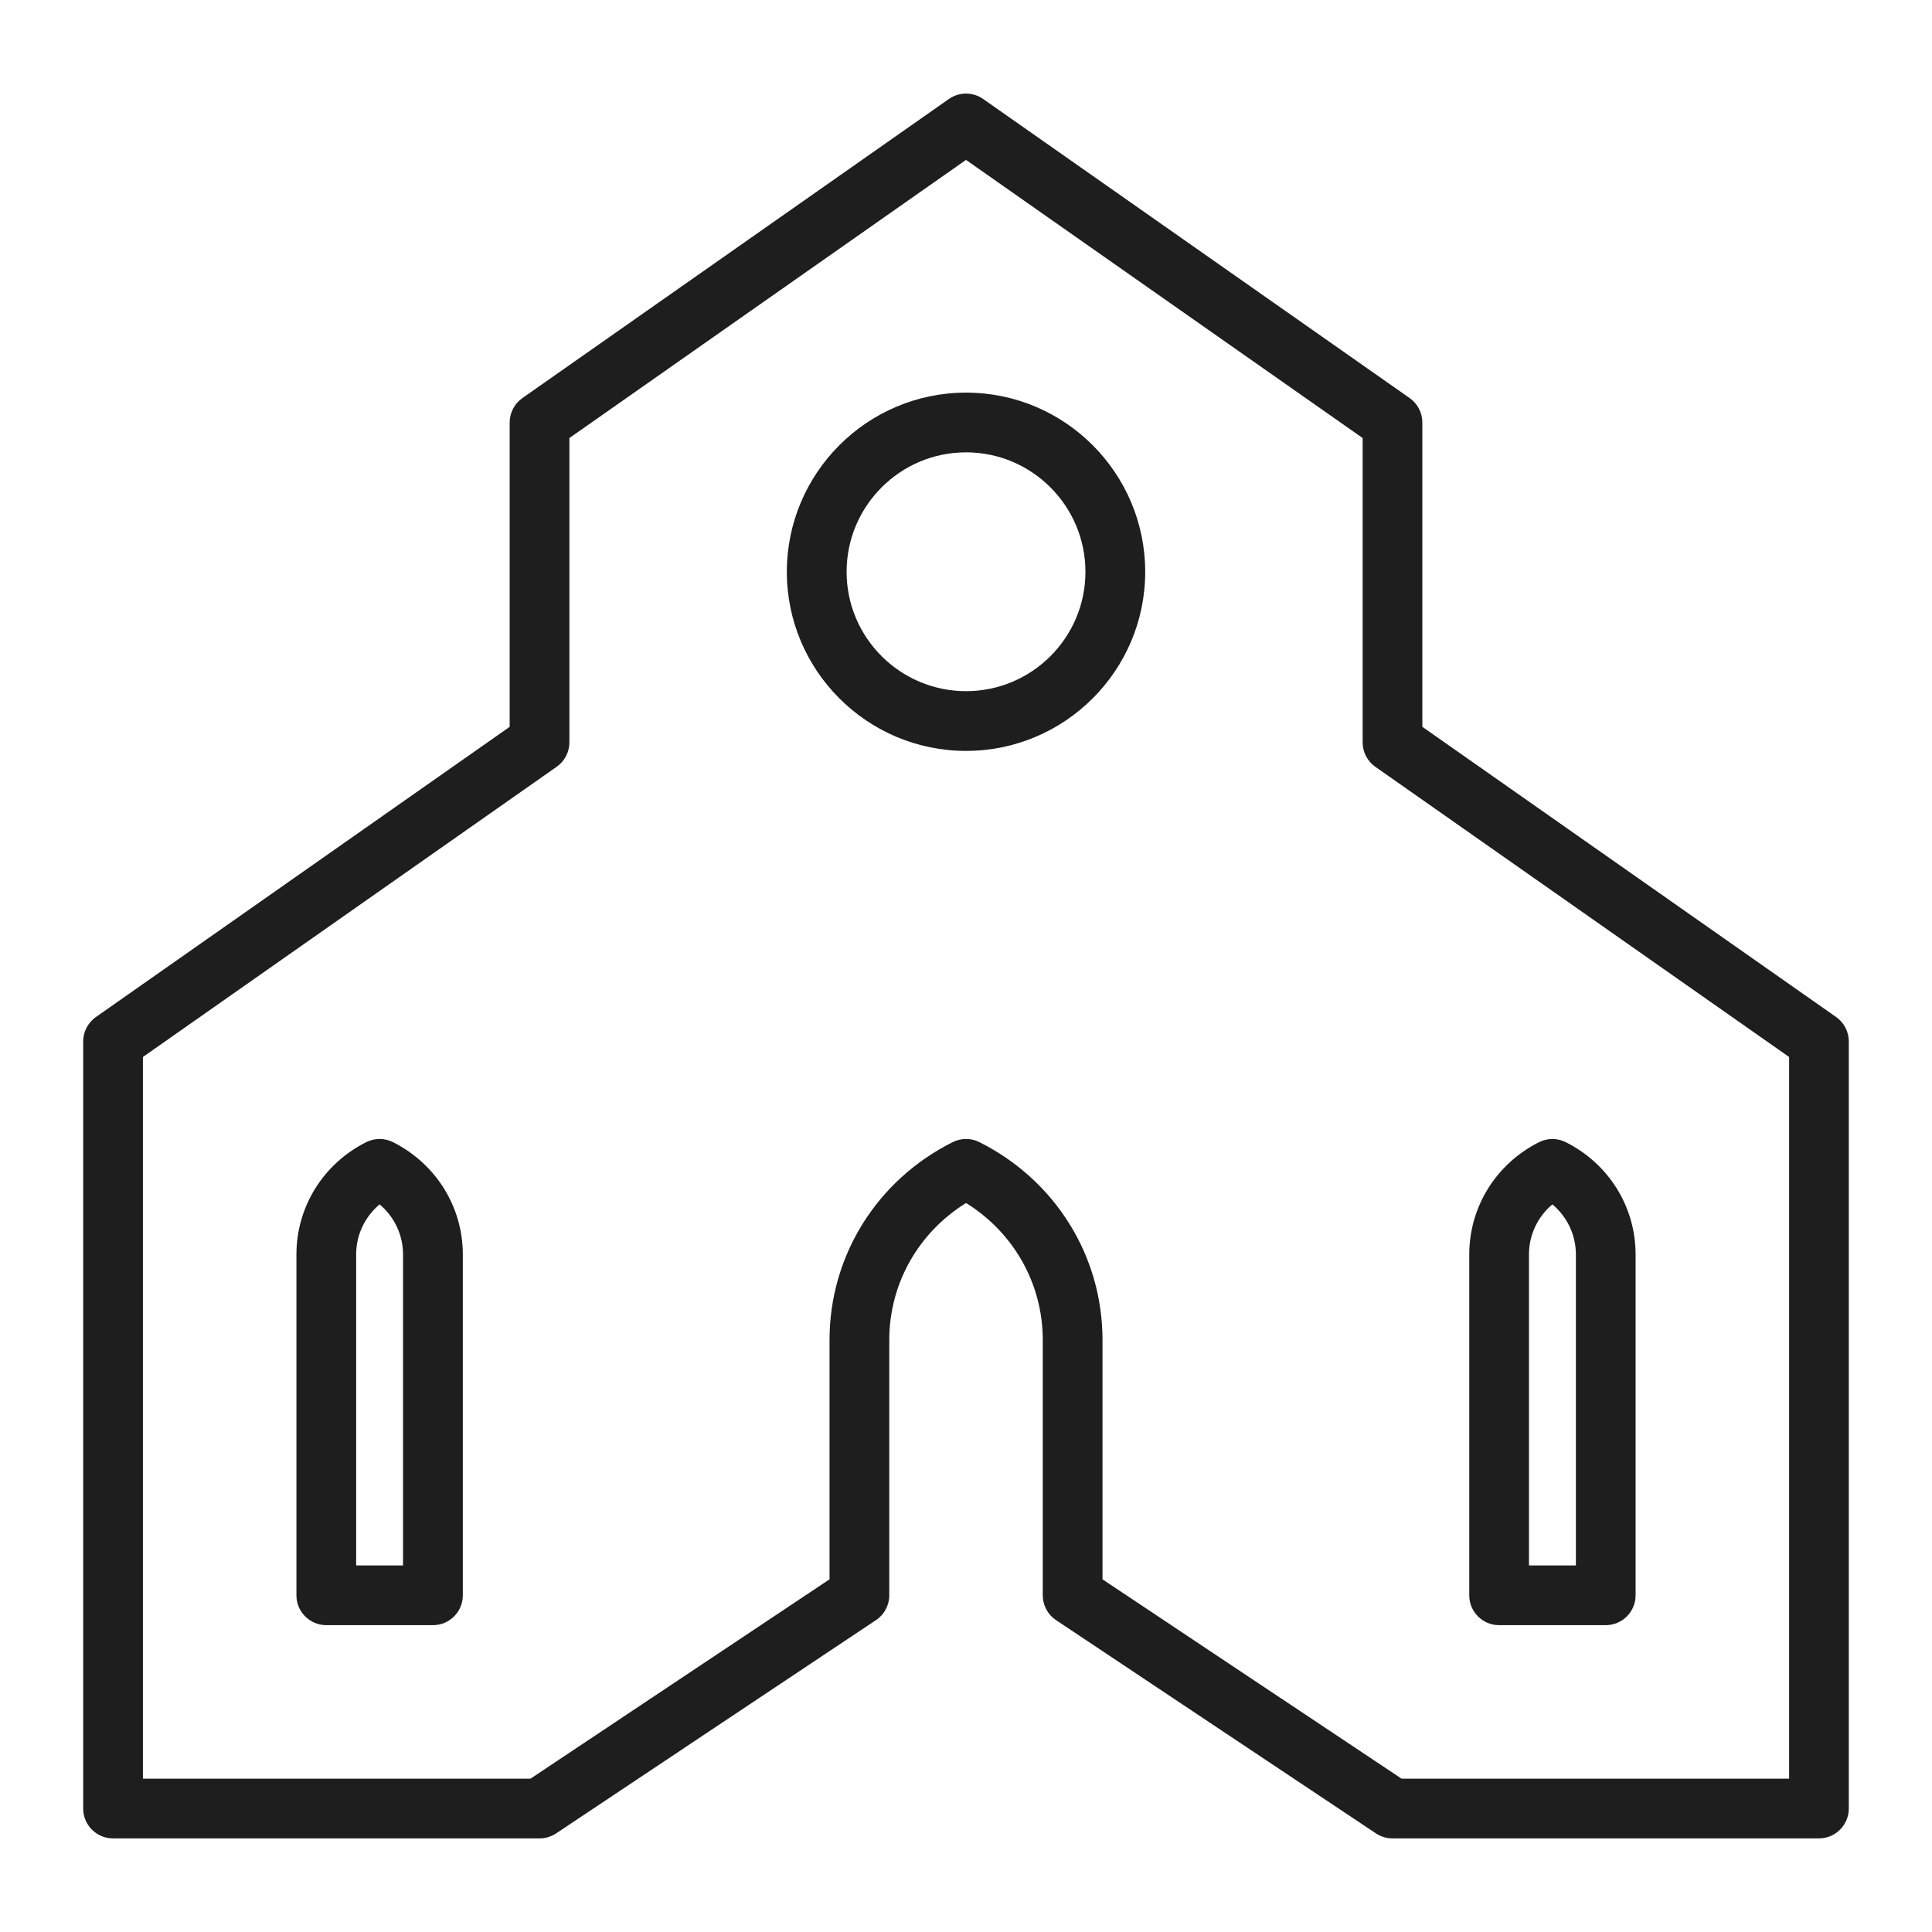 <?xml version="1.0" encoding="utf-8"?>
<!-- Generator: Adobe Illustrator 16.0.0, SVG Export Plug-In . SVG Version: 6.00 Build 0)  -->
<!DOCTYPE svg PUBLIC "-//W3C//DTD SVG 1.1//EN" "http://www.w3.org/Graphics/SVG/1.1/DTD/svg11.dtd">
<svg version="1.1" id="Layer_1" xmlns="http://www.w3.org/2000/svg" xmlns:xlink="http://www.w3.org/1999/xlink" x="0px" y="0px"
	 width="90px" height="90px" viewBox="0 0 90 90" enable-background="new 0 0 90 90" xml:space="preserve">
<g>
	<path fill="#1E1E1E" d="M69.834,75.706h4.967c0.768,0,1.391-0.622,1.391-1.391V58.438c0-2.218-1.244-4.222-3.252-5.231
		c-0.391-0.198-0.857-0.197-1.25,0.001c-2.002,1.011-3.246,3.015-3.246,5.23v15.878C68.443,75.084,69.066,75.706,69.834,75.706z
		 M71.225,58.438c0-0.911,0.404-1.755,1.092-2.334c0.688,0.579,1.094,1.423,1.094,2.334v14.486h-2.186V58.438z"/>
	<path fill="#1E1E1E" d="M18.307,53.206c-0.393-0.198-0.857-0.197-1.252,0.001c-2.002,1.011-3.246,3.015-3.246,5.23v15.878
		c0,0.769,0.623,1.391,1.393,1.391h4.967c0.768,0,1.391-0.622,1.391-1.391V58.438C21.559,56.22,20.312,54.216,18.307,53.206z
		 M18.775,72.924h-2.184V58.438c0-0.911,0.404-1.755,1.092-2.334c0.688,0.579,1.092,1.423,1.092,2.334V72.924z"/>
	<path fill="#1E1E1E" d="M45.002,18.29c-4.602,0-8.348,3.746-8.348,8.349c0,4.6,3.746,8.341,8.348,8.341s8.346-3.741,8.346-8.341
		C53.348,22.036,49.604,18.29,45.002,18.29z M45.002,32.197c-3.068,0-5.564-2.493-5.564-5.559c0-3.069,2.496-5.566,5.564-5.566
		s5.562,2.497,5.562,5.566C50.564,29.704,48.07,32.197,45.002,32.197z"/>
	<path fill="#1E1E1E" d="M85.533,47.376L66.258,33.858V19.682c0-0.453-0.221-0.878-0.592-1.139L45.799,4.611
		c-0.479-0.335-1.117-0.335-1.596,0L24.336,18.543c-0.371,0.261-0.594,0.686-0.594,1.139v14.177L4.469,47.376
		c-0.371,0.261-0.594,0.686-0.594,1.139v35.734c0,0.768,0.623,1.391,1.393,1.391h19.867c0.273,0,0.543-0.081,0.77-0.233l14.9-9.934
		c0.387-0.258,0.621-0.692,0.621-1.157V62.419c0-2.613,1.352-4.999,3.576-6.379c2.223,1.38,3.574,3.765,3.574,6.379v11.896
		c0,0.465,0.232,0.899,0.619,1.157l14.9,9.934c0.229,0.152,0.498,0.233,0.771,0.233h19.867c0.768,0,1.391-0.623,1.391-1.391V48.515
		C86.125,48.062,85.904,47.637,85.533,47.376z M83.344,82.857H65.289l-13.93-9.286V62.419c0-3.91-2.197-7.439-5.734-9.213
		c-0.391-0.198-0.854-0.198-1.248,0c-3.535,1.773-5.734,5.303-5.734,9.213v11.152l-13.93,9.286H6.658V49.238l19.273-13.518
		c0.373-0.261,0.594-0.686,0.594-1.139V20.405L45,7.449l18.477,12.956v14.177c0,0.453,0.221,0.878,0.592,1.139l19.275,13.518V82.857
		z"/>
</g>
</svg>

